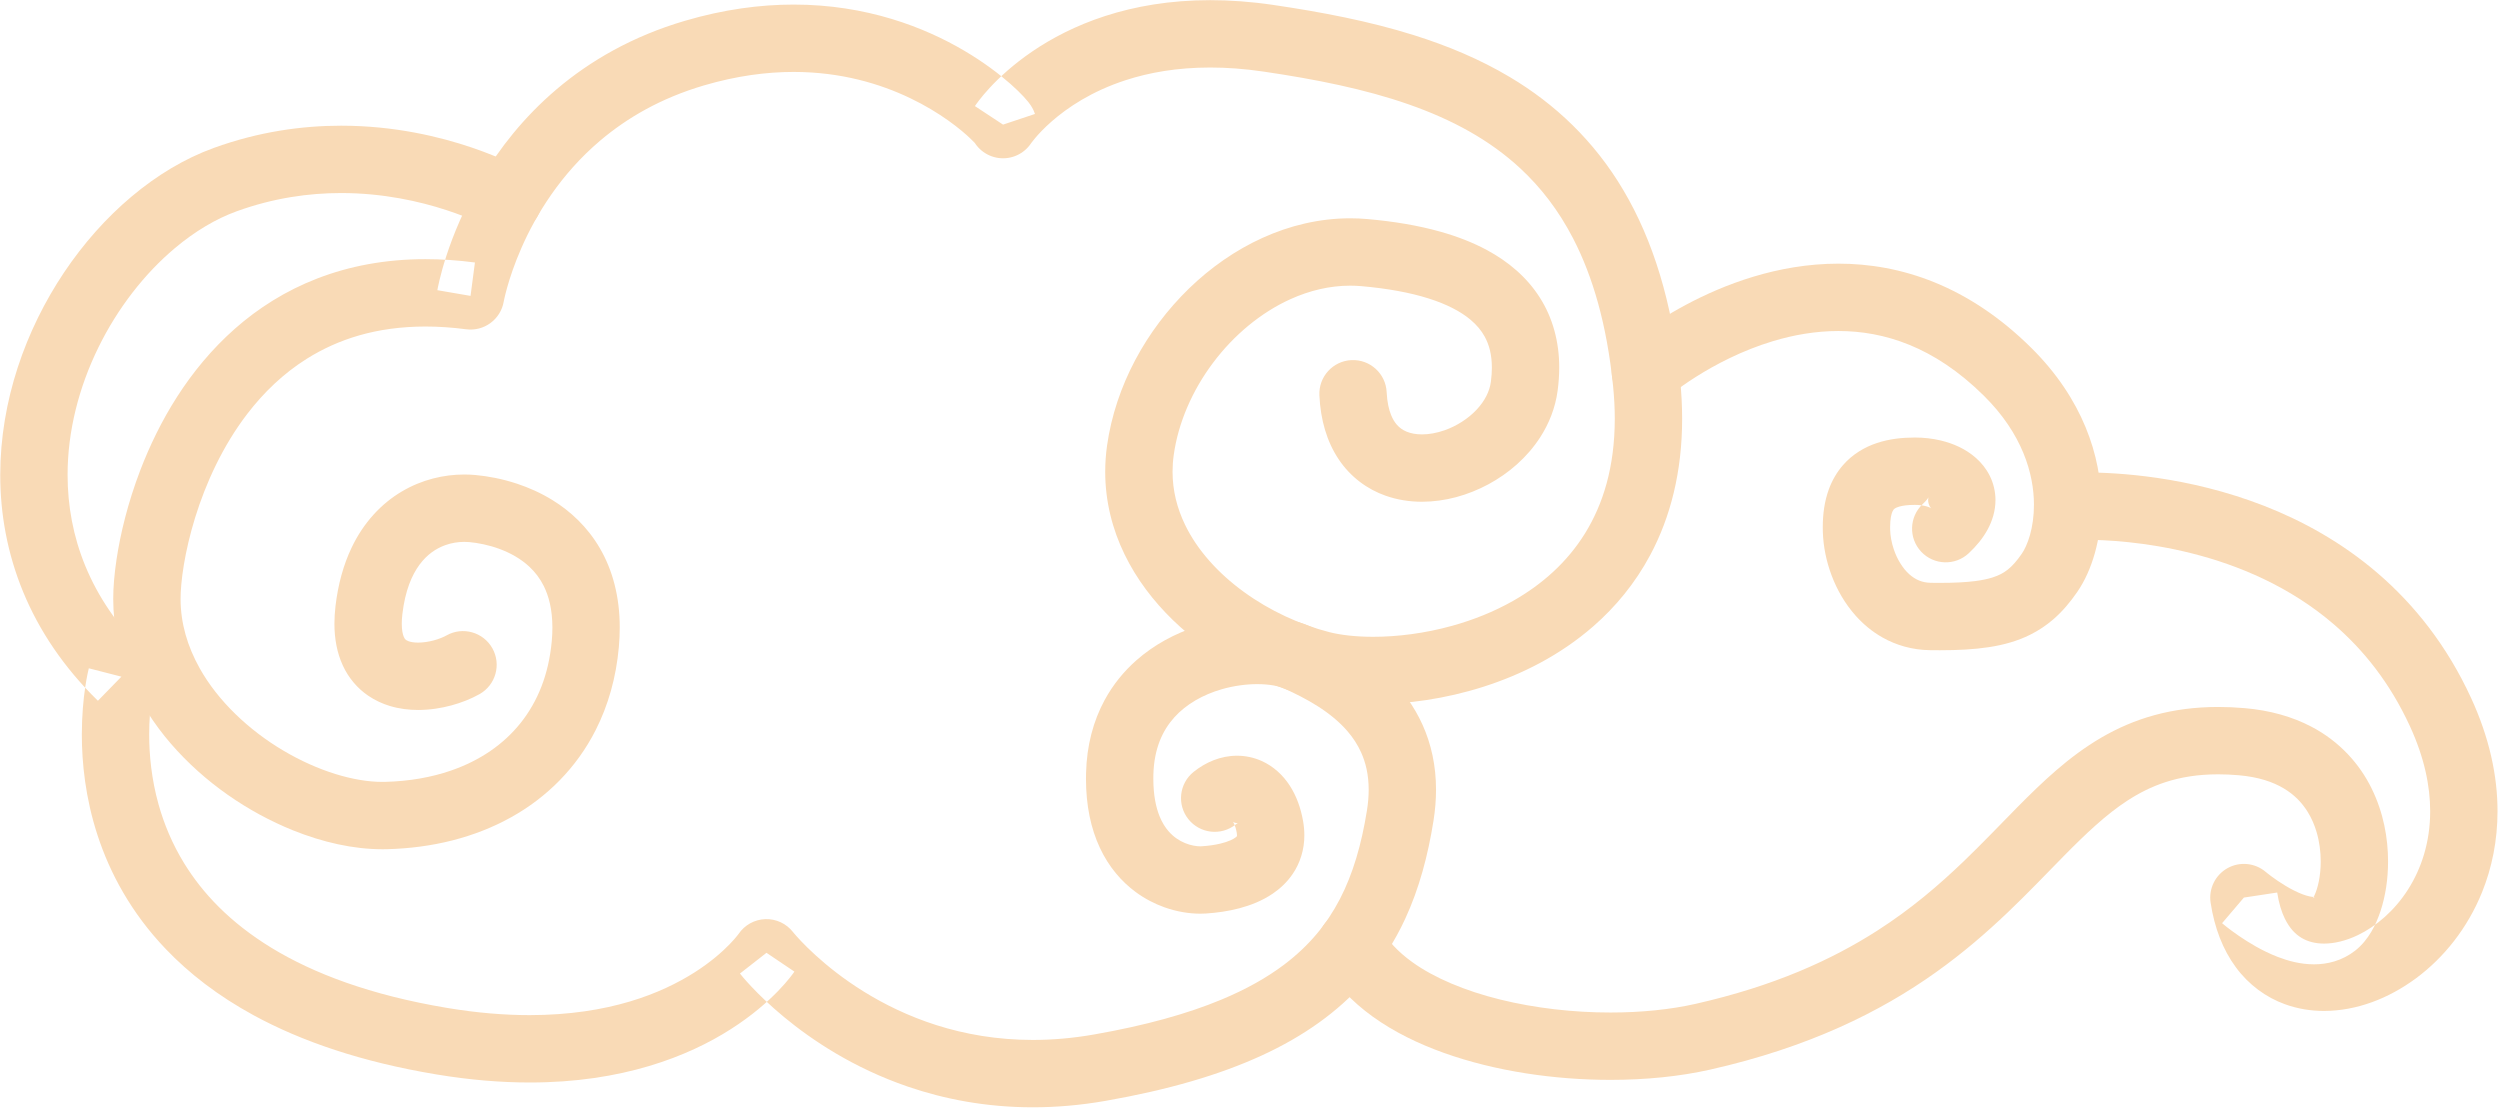 <svg width="364" height="162" viewBox="0 0 364 162" fill="none" xmlns="http://www.w3.org/2000/svg">
<path fill-rule="evenodd" clip-rule="evenodd" d="M69.817 101.066C68.584 101.756 67.224 102.298 65.727 102.706C64.232 103.108 62.609 103.369 60.883 103.372C59.557 103.37 58.165 103.215 56.748 102.786C55.688 102.463 54.612 101.98 53.602 101.287C52.082 100.259 50.75 98.723 49.916 96.895C49.071 95.066 48.692 93.009 48.693 90.811C48.693 89.992 48.744 89.15 48.845 88.279C49.219 85.062 50.014 82.223 51.182 79.767C52.923 76.082 55.547 73.304 58.49 71.57C61.432 69.824 64.62 69.089 67.597 69.089C68.148 69.089 68.692 69.114 69.23 69.163C71.001 69.326 73.092 69.701 75.324 70.443C76.996 71.001 78.746 71.767 80.462 72.829C83.031 74.414 85.537 76.707 87.354 79.845C89.177 82.974 90.243 86.883 90.234 91.379C90.234 92.298 90.191 93.243 90.104 94.215V94.214C89.712 98.622 88.56 102.703 86.72 106.32C83.967 111.751 79.662 116.085 74.406 119.001C69.147 121.929 62.967 123.481 56.302 123.644C56.092 123.649 55.883 123.651 55.673 123.651C51.41 123.645 46.987 122.634 42.642 120.89C36.137 118.259 29.786 113.958 24.87 108.266C22.419 105.418 20.331 102.209 18.846 98.671C17.36 95.138 16.486 91.264 16.486 87.199C16.486 85.533 16.643 83.616 16.967 81.454C17.534 77.681 18.622 73.185 20.423 68.472C23.13 61.416 27.439 53.831 34.205 47.857C37.584 44.878 41.584 42.325 46.221 40.537C50.856 38.747 56.113 37.731 61.944 37.733C64.254 37.733 66.656 37.892 69.149 38.219L68.511 43.081L63.679 42.251C63.753 41.871 65.017 34.558 70.122 25.977C72.677 21.692 76.21 17.091 81.06 12.982C85.904 8.872 92.075 5.275 99.728 3.028C105.383 1.363 110.689 0.666 115.556 0.666C126.171 0.665 134.612 3.974 140.391 7.38C143.288 9.087 145.533 10.817 147.125 12.22C147.922 12.925 148.553 13.543 149.045 14.073C149.293 14.34 149.504 14.58 149.716 14.846C149.824 14.984 149.931 15.122 150.068 15.327C150.137 15.43 150.214 15.55 150.312 15.727C150.41 15.911 150.534 16.126 150.693 16.592L146.043 18.144L141.948 15.448C142.202 15.067 144.763 11.264 150.318 7.48C153.092 5.592 156.617 3.719 160.928 2.325C165.239 0.929 170.334 0.022 176.204 0.022C179.079 0.022 182.14 0.239 185.386 0.717C192.44 1.759 199.344 3.072 205.879 5.125C210.78 6.664 215.476 8.624 219.833 11.221C226.366 15.106 232.117 20.487 236.391 27.741C240.676 34.993 243.486 44.019 244.617 55.191C244.82 57.182 244.918 59.109 244.918 60.972C244.924 68.676 243.213 75.323 240.275 80.811C238.077 84.928 235.209 88.377 231.987 91.189C227.146 95.413 221.535 98.223 215.964 99.999C210.386 101.773 204.838 102.523 199.934 102.526C196.688 102.523 193.731 102.202 191.134 101.544C183.802 99.661 176.508 95.822 170.786 90.296C167.933 87.529 165.481 84.322 163.722 80.688C161.963 77.062 160.916 72.994 160.919 68.685C160.919 67.428 161.007 66.154 161.187 64.87C162.427 56.161 166.874 48.077 173.125 41.998C176.259 38.963 179.866 36.429 183.827 34.632C187.784 32.837 192.109 31.785 196.589 31.785C197.413 31.785 198.241 31.821 199.073 31.893C202.914 32.231 206.474 32.82 209.728 33.736C212.167 34.425 214.438 35.297 216.512 36.417C219.615 38.088 222.312 40.362 224.188 43.313C226.074 46.255 227.034 49.794 227.022 53.527C227.022 54.626 226.943 55.745 226.791 56.885C226.457 59.395 225.529 61.693 224.254 63.667C222.332 66.634 219.667 68.918 216.703 70.519C213.732 72.111 210.434 73.047 207.046 73.055C205.271 73.055 203.466 72.788 201.718 72.166C199.099 71.248 196.618 69.444 194.915 66.88C193.196 64.32 192.267 61.143 192.103 57.561C191.977 54.855 194.066 52.559 196.771 52.432C199.477 52.306 201.771 54.397 201.898 57.101C201.967 58.568 202.227 59.653 202.546 60.435C202.785 61.024 203.053 61.448 203.332 61.782C203.754 62.276 204.205 62.597 204.804 62.849C205.4 63.096 206.156 63.248 207.046 63.248C208.047 63.25 209.205 63.048 210.354 62.639C212.085 62.032 213.775 60.95 214.972 59.672C215.575 59.034 216.06 58.354 216.409 57.669C216.758 56.982 216.978 56.293 217.072 55.587C217.171 54.844 217.217 54.16 217.217 53.527C217.209 51.609 216.824 50.216 216.178 49.023C215.687 48.128 215.023 47.319 214.089 46.538C212.698 45.371 210.665 44.292 207.983 43.449C205.307 42.602 202.007 41.995 198.217 41.664C197.674 41.616 197.131 41.593 196.589 41.593C193.65 41.593 190.709 42.281 187.875 43.565C183.628 45.484 179.656 48.772 176.635 52.803C173.605 56.829 171.546 61.566 170.898 66.232C170.78 67.07 170.724 67.887 170.724 68.685C170.728 71.419 171.367 73.971 172.548 76.416C174.309 80.073 177.352 83.461 181.11 86.186C184.857 88.914 189.289 90.957 193.554 92.04C195.123 92.444 197.368 92.722 199.934 92.718C203.391 92.721 207.443 92.231 211.477 91.105C214.504 90.263 217.523 89.066 220.311 87.485C224.502 85.105 228.153 81.898 230.786 77.65C233.411 73.392 235.101 68.041 235.112 60.972C235.112 59.455 235.031 57.858 234.862 56.181C233.95 47.206 231.896 40.227 229.053 34.729C226.916 30.601 224.34 27.285 221.352 24.511C216.876 20.359 211.416 17.404 205.08 15.19C198.755 12.978 191.587 11.543 183.956 10.421C181.165 10.009 178.585 9.83 176.204 9.83C171.342 9.831 167.301 10.574 163.944 11.658C158.916 13.283 155.401 15.692 153.152 17.655C152.028 18.636 151.227 19.503 150.731 20.091C150.482 20.384 150.311 20.607 150.213 20.739L150.121 20.867L150.115 20.874L148.415 19.705L150.138 20.84L150.115 20.874L148.415 19.705L150.138 20.84C149.107 22.408 147.267 23.25 145.407 23.006C143.546 22.762 141.986 21.475 141.392 19.695L145.819 18.219L141.737 20.482C141.656 20.33 141.546 20.141 141.392 19.695L145.819 18.219L141.737 20.482L145.018 18.663L141.997 20.893C141.958 20.835 141.894 20.759 141.737 20.482L145.018 18.663L141.997 20.893L143.396 19.86L142.031 20.937L141.997 20.893L143.396 19.86L142.031 20.937L142.034 20.936L142.031 20.937L142.034 20.936L142.031 20.937C141.988 20.884 141.727 20.591 141.339 20.22C139.959 18.886 136.907 16.389 132.541 14.3C128.162 12.203 122.477 10.476 115.556 10.473C111.622 10.475 107.274 11.031 102.494 12.437C96.177 14.3 91.286 17.176 87.398 20.465C81.577 25.392 78.02 31.324 75.944 36.042C74.907 38.395 74.242 40.434 73.845 41.849C73.646 42.556 73.515 43.108 73.435 43.465C73.396 43.642 73.37 43.773 73.354 43.849L73.341 43.922L73.34 43.927L70.494 43.422L73.342 43.911L73.34 43.927L70.494 43.422L73.342 43.911C72.897 46.506 70.483 48.286 67.872 47.943C65.781 47.669 63.808 47.541 61.944 47.541C54.776 47.553 49.233 49.381 44.67 52.234C41.256 54.379 38.395 57.143 36.007 60.255C32.428 64.918 29.951 70.377 28.416 75.349C27.646 77.833 27.109 80.192 26.768 82.24C26.428 84.284 26.289 86.033 26.292 87.199C26.294 90.744 27.289 94.111 29.073 97.297C31.734 102.065 36.245 106.324 41.242 109.279C43.734 110.76 46.335 111.919 48.822 112.691C51.307 113.466 53.679 113.847 55.673 113.844C55.806 113.844 55.934 113.842 56.062 113.84C59.594 113.753 62.817 113.178 65.66 112.197C69.929 110.72 73.325 108.365 75.806 105.26C78.278 102.146 79.892 98.24 80.338 93.342V93.34C80.401 92.646 80.429 91.994 80.429 91.379C80.424 88.701 79.901 86.79 79.163 85.305C78.604 84.191 77.908 83.298 77.09 82.529C75.868 81.381 74.339 80.521 72.753 79.934C71.175 79.344 69.554 79.039 68.34 78.93C68.099 78.908 67.851 78.897 67.597 78.897C66.683 78.897 65.728 79.049 64.821 79.377C63.458 79.878 62.2 80.716 61.084 82.214C59.98 83.715 58.991 85.962 58.585 89.411C58.524 89.94 58.498 90.407 58.498 90.811C58.498 91.778 58.647 92.36 58.769 92.67C58.865 92.907 58.939 93.003 59.001 93.073C59.091 93.169 59.19 93.254 59.493 93.367C59.789 93.475 60.28 93.565 60.883 93.564C61.578 93.565 62.409 93.445 63.168 93.238C63.925 93.036 64.621 92.74 65.011 92.517C67.371 91.189 70.36 92.027 71.688 94.388C73.015 96.748 72.178 99.738 69.817 101.066Z" fill="#F9DAB6"/>
<path fill-rule="evenodd" clip-rule="evenodd" d="M71.55 33.319L73.098 30.633L71.564 33.326L71.55 33.319L73.098 30.633L71.564 33.326L71.547 33.316C71.317 33.188 68.896 31.865 65.005 30.594C61.115 29.32 55.768 28.105 49.667 28.107C44.971 28.109 39.832 28.817 34.465 30.762C31.462 31.848 28.372 33.679 25.458 36.132C21.084 39.804 17.125 44.862 14.319 50.605C11.503 56.348 9.837 62.755 9.841 69.147C9.842 73.625 10.645 78.098 12.437 82.442C14.233 86.786 17.016 91.019 21.104 95.012C22.358 96.235 22.864 98.042 22.429 99.739L19.394 98.961L22.433 99.722L22.429 99.739L19.394 98.961L22.433 99.722L22.429 99.742C22.362 100.013 21.719 102.854 21.72 106.946C21.72 109.869 22.046 113.423 23.095 117.159C23.884 119.964 25.072 122.87 26.841 125.74C29.501 130.042 33.445 134.289 39.531 138.007C45.617 141.718 53.884 144.883 65.115 146.756C69.528 147.492 73.522 147.803 77.127 147.803C88.741 147.791 96.345 144.612 101.127 141.582C103.512 140.062 105.181 138.565 106.222 137.493C106.743 136.958 107.105 136.53 107.32 136.261C107.428 136.126 107.499 136.033 107.533 135.985L107.559 135.949L109.541 137.341L107.533 135.988L107.559 135.949L109.541 137.341L107.533 135.988C108.412 134.683 109.853 133.883 111.426 133.826C112.998 133.771 114.492 134.468 115.462 135.707L113.437 137.29L115.451 135.694L115.462 135.707L113.437 137.29L115.451 135.694C115.451 135.694 115.497 135.752 115.595 135.869C116.328 136.745 119.852 140.711 125.761 144.372C131.686 148.04 139.905 151.411 150.377 151.415C153.178 151.415 156.146 151.174 159.29 150.622C166.825 149.303 172.927 147.589 177.822 145.551C181.496 144.023 184.489 142.319 186.953 140.464C190.643 137.672 193.178 134.569 195.089 130.903C196.99 127.239 198.236 122.962 199.032 117.974C199.205 116.889 199.279 115.896 199.281 114.985C199.276 112.784 198.853 111.061 198.181 109.556C197.674 108.43 197.012 107.422 196.214 106.49C195.02 105.095 193.509 103.877 191.878 102.837C190.249 101.796 188.514 100.941 186.919 100.22C186.648 100.095 186.127 99.924 185.455 99.805C184.784 99.684 183.961 99.609 183.06 99.609C181.472 99.608 179.643 99.843 177.873 100.357C175.204 101.127 172.724 102.506 170.986 104.442C170.11 105.415 169.394 106.53 168.861 107.881C168.332 109.232 167.982 110.83 167.932 112.797C167.927 112.994 167.925 113.189 167.925 113.379C167.926 115.798 168.312 117.548 168.823 118.823C169.209 119.781 169.665 120.483 170.151 121.042C170.879 121.874 171.703 122.407 172.547 122.755C173.38 123.102 174.242 123.229 174.752 123.225L174.949 123.218C175.9 123.16 176.843 123.03 177.65 122.838C178.257 122.696 178.785 122.518 179.184 122.338C179.793 122.068 180.059 121.805 180.091 121.755L180.103 121.739L180.181 121.783L180.098 121.75L180.103 121.739L180.181 121.783L180.098 121.75L180.142 121.767L180.095 121.753L180.098 121.75L180.142 121.767L180.095 121.753C180.095 121.752 180.106 121.723 180.108 121.612C180.108 121.531 180.1 121.414 180.071 121.248V121.246C179.871 120.095 179.517 119.641 179.494 119.629L179.492 119.628L179.963 119.147L179.708 119.758C179.579 119.705 179.496 119.634 179.492 119.628L179.963 119.147L179.708 119.758L180.113 118.788V119.841C180 119.842 179.836 119.813 179.708 119.758L180.113 118.788V119.841V119.164L180.244 119.83L180.113 119.841V119.164L180.244 119.83L180.212 119.667L180.265 119.825L180.244 119.83L180.212 119.667L180.265 119.825C180.252 119.829 180.125 119.878 179.92 120.041C177.806 121.733 174.721 121.389 173.03 119.275C171.338 117.16 171.681 114.074 173.796 112.382C174.672 111.681 175.643 111.1 176.704 110.686C177.764 110.274 178.923 110.032 180.113 110.033C181.327 110.031 182.57 110.29 183.701 110.8C185.409 111.563 186.808 112.865 187.788 114.383C188.776 115.908 189.391 117.646 189.727 119.542V119.539C189.848 120.228 189.913 120.922 189.913 121.612C189.929 123.649 189.294 125.691 188.204 127.263C187.395 128.451 186.388 129.378 185.342 130.093C183.766 131.166 182.102 131.805 180.453 132.245C178.804 132.68 177.151 132.906 175.558 133.008C175.291 133.023 175.024 133.032 174.752 133.032C173.135 133.028 171.371 132.754 169.523 132.097C168.14 131.601 166.717 130.883 165.356 129.88C163.313 128.382 161.43 126.217 160.136 123.427C158.833 120.639 158.117 117.279 158.119 113.379C158.119 113.107 158.123 112.831 158.131 112.553C158.225 108.536 159.198 104.937 160.836 101.927C162.06 99.669 163.641 97.753 165.406 96.186C168.058 93.834 171.098 92.256 174.134 91.251C177.177 90.247 180.227 89.805 183.06 89.802C184.492 89.803 185.869 89.917 187.185 90.151C188.501 90.389 189.752 90.741 190.957 91.283C194.171 92.749 198.521 94.905 202.286 98.631C204.162 100.496 205.886 102.779 207.122 105.53C208.363 108.275 209.09 111.471 209.085 114.985C209.085 116.443 208.963 117.954 208.714 119.518C207.907 124.573 206.647 129.344 204.598 133.776C203.064 137.096 201.08 140.216 198.569 143.044C194.802 147.295 189.879 150.847 183.696 153.684C177.508 156.526 170.052 158.691 160.983 160.282C157.285 160.931 153.744 161.223 150.377 161.223C143.544 161.223 137.438 160.017 132.169 158.209C124.257 155.494 118.228 151.449 114.144 148.072C110.058 144.69 107.904 141.959 107.737 141.747L111.599 138.728L115.665 141.467C115.386 141.878 112.598 145.897 106.394 149.853C100.205 153.813 90.573 157.624 77.127 157.611C72.956 157.611 68.42 157.251 63.503 156.43C52.639 154.618 43.924 151.628 36.958 147.839C31.735 144.998 27.503 141.706 24.134 138.175C19.073 132.881 15.983 127.073 14.204 121.616C12.42 116.153 11.916 111.042 11.915 106.946C11.919 101.328 12.86 97.591 12.931 97.304L17.679 98.522L14.256 102.032C9.268 97.167 5.68 91.78 3.373 86.185C1.063 80.59 0.033 74.805 0.036 69.147C0.046 58.356 3.714 48.057 9.337 39.654C12.156 35.452 15.475 31.714 19.149 28.625C22.822 25.538 26.852 23.091 31.125 21.54C37.668 19.168 43.982 18.3 49.667 18.3C57.425 18.302 64.02 19.898 68.719 21.493C73.418 23.093 76.234 24.699 76.447 24.822C78.793 26.174 79.598 29.173 78.246 31.519C76.894 33.866 73.896 34.671 71.55 33.319Z" fill="#F9DAB6"/>
<path fill-rule="evenodd" clip-rule="evenodd" d="M236.354 50.431C236.549 50.266 239.923 47.346 245.456 44.387C248.223 42.909 251.535 41.421 255.279 40.291C259.022 39.162 263.205 38.388 267.68 38.388C272.15 38.386 276.917 39.172 281.693 41.122C286.471 43.069 291.235 46.172 295.753 50.649C299.466 54.322 302.041 58.278 303.659 62.197C305.281 66.118 305.949 69.986 305.949 73.508C305.948 76.055 305.603 78.425 305.005 80.551C304.402 82.678 303.561 84.561 302.451 86.183L302.452 86.18C301.442 87.65 300.313 89.005 298.959 90.177C297.945 91.053 296.809 91.815 295.585 92.421C293.741 93.337 291.737 93.896 289.586 94.226C287.429 94.557 285.101 94.674 282.432 94.675C281.957 94.675 281.473 94.671 280.976 94.664C278.44 94.633 276.056 93.939 274.07 92.805C272.574 91.958 271.296 90.882 270.227 89.694C268.623 87.908 267.474 85.876 266.686 83.793C265.902 81.706 265.472 79.56 265.405 77.438C265.399 77.209 265.396 76.982 265.396 76.758C265.397 74.823 265.646 72.99 266.273 71.262C266.743 69.971 267.441 68.747 268.351 67.71C269.715 66.142 271.507 65.082 273.301 64.497C275.108 63.902 276.938 63.706 278.797 63.704C280.086 63.704 281.346 63.844 282.566 64.132C284.388 64.574 286.152 65.318 287.712 66.69C288.486 67.378 289.2 68.243 289.72 69.298C290.242 70.345 290.544 71.581 290.54 72.809C290.541 74.359 290.087 75.836 289.393 77.106C288.695 78.385 287.768 79.501 286.652 80.549C284.676 82.402 281.574 82.301 279.722 80.325C277.87 78.35 277.971 75.246 279.947 73.394C280.477 72.898 280.719 72.537 280.778 72.423L280.797 72.383L281.833 72.809H280.735C280.734 72.556 280.794 72.388 280.797 72.383L281.833 72.809H280.735H282.545L281.042 73.835C280.889 73.634 280.722 73.172 280.735 72.809H282.545L281.042 73.835L281.944 73.218L281.171 73.994L281.042 73.835L281.944 73.218L281.171 73.994L281.507 73.657L281.197 74.019L281.171 73.994L281.507 73.657L281.197 74.019L281.221 73.99L281.199 74.02L281.197 74.019L281.221 73.99L281.199 74.02C281.178 73.999 280.919 73.84 280.483 73.721C280.051 73.598 279.454 73.51 278.797 73.511C277.794 73.509 277.031 73.618 276.553 73.755C276.19 73.857 275.991 73.965 275.882 74.038C275.728 74.16 275.694 74.166 275.534 74.499C275.39 74.826 275.2 75.543 275.201 76.758C275.201 76.884 275.203 77.014 275.207 77.147C275.23 77.993 275.404 79.002 275.732 79.97C276.217 81.432 277.048 82.765 277.964 83.586C278.423 84.002 278.894 84.305 279.395 84.513C279.899 84.72 280.437 84.845 281.12 84.858C281.574 84.865 282.012 84.867 282.432 84.868C284.537 84.868 286.248 84.779 287.603 84.603C288.621 84.471 289.436 84.293 290.091 84.086C291.078 83.77 291.707 83.424 292.338 82.93C292.962 82.433 293.611 81.73 294.371 80.626L294.373 80.623C294.748 80.086 295.224 79.121 295.568 77.89C295.914 76.658 296.144 75.16 296.144 73.508C296.142 71.218 295.712 68.639 294.599 65.946C293.483 63.252 291.686 60.426 288.855 57.62C285.159 53.964 281.517 51.645 277.991 50.204C274.461 48.767 271.021 48.198 267.68 48.196C264.343 48.194 261.105 48.777 258.112 49.68C253.625 51.031 249.705 53.114 246.959 54.85C245.587 55.717 244.506 56.494 243.786 57.04C243.427 57.313 243.157 57.528 242.988 57.666L242.808 57.816L242.775 57.843L242.774 57.844L240.787 55.538L242.782 57.837L242.774 57.844L240.787 55.538L242.782 57.837C240.738 59.613 237.641 59.393 235.866 57.349C234.091 55.304 234.309 52.206 236.354 50.431Z" fill="#F9DAB6"/>
<path fill-rule="evenodd" clip-rule="evenodd" d="M300.685 68.864C300.79 68.856 301.79 68.785 303.476 68.785C308.253 68.794 318.549 69.325 329.662 73.652C335.213 75.821 340.971 78.959 346.244 83.504C351.515 88.041 356.279 93.997 359.785 101.615C362.442 107.378 363.642 112.956 363.639 118.115C363.639 122.388 362.818 126.359 361.398 129.881C359.264 135.168 355.817 139.436 351.79 142.426C347.759 145.405 343.119 147.179 338.386 147.194C336.476 147.195 334.551 146.891 332.709 146.223C329.945 145.233 327.4 143.375 325.528 140.818C323.643 138.262 322.419 135.081 321.865 131.424C321.559 129.403 322.543 127.396 324.329 126.402C326.114 125.408 328.337 125.629 329.892 126.954L328.893 128.127L329.885 126.948L329.892 126.954L328.893 128.127L329.885 126.948C329.922 126.982 331.206 128.045 332.807 128.996C333.602 129.473 334.476 129.918 335.242 130.205C336.006 130.499 336.654 130.608 336.915 130.6L337.044 130.592L337.057 130.591L337.083 130.717L337.044 130.595L337.057 130.591L337.083 130.717L337.044 130.595L337.211 131.123L336.869 130.689L337.044 130.595L337.211 131.123L336.869 130.689L337.723 131.778L336.749 130.795L336.867 130.689L337.723 131.778L336.749 130.795L337.092 131.142L336.717 130.827L336.749 130.795L337.092 131.142L336.717 130.827C336.72 130.827 336.844 130.661 336.983 130.368C337.195 129.929 337.442 129.213 337.615 128.353C337.79 127.492 337.898 126.484 337.897 125.429C337.898 124.026 337.708 122.54 337.296 121.15C336.989 120.106 336.559 119.115 336.003 118.217C335.165 116.868 334.072 115.721 332.511 114.786C330.949 113.86 328.87 113.129 325.97 112.876C324.915 112.784 323.916 112.741 322.969 112.741C319.945 112.744 317.455 113.171 315.22 113.904C313.265 114.55 311.49 115.439 309.741 116.576C306.687 118.557 303.725 121.349 300.441 124.688C295.511 129.683 289.881 135.864 281.842 141.584C273.804 147.311 263.364 152.5 249.006 155.734C244.538 156.742 239.593 157.228 234.489 157.231C226.322 157.224 217.763 155.988 210.237 153.304C206.474 151.957 202.961 150.242 199.896 148.04C196.839 145.842 194.203 143.128 192.425 139.788C191.154 137.398 192.063 134.428 194.453 133.157C196.844 131.886 199.812 132.793 201.083 135.185C201.985 136.886 203.492 138.548 205.618 140.076C208.794 142.372 213.323 144.278 218.409 145.529C223.494 146.791 229.125 147.425 234.489 147.423C238.956 147.425 243.243 146.983 246.847 146.168C258.328 143.569 266.674 139.762 273.312 135.515C278.29 132.323 282.315 128.868 285.944 125.38C288.665 122.765 291.16 120.131 293.666 117.593C297.422 113.798 301.213 110.168 305.931 107.406C308.284 106.032 310.866 104.895 313.704 104.122C316.541 103.346 319.624 102.934 322.969 102.934C324.211 102.934 325.492 102.99 326.812 103.104C330.503 103.421 333.757 104.349 336.516 105.794C340.669 107.953 343.586 111.279 345.308 114.801C347.046 118.335 347.699 122.038 347.702 125.429C347.699 128.02 347.325 130.439 346.622 132.601C346.267 133.682 345.831 134.703 345.257 135.671C344.677 136.636 343.974 137.569 342.927 138.402C342.007 139.126 340.965 139.651 339.93 139.967C338.895 140.286 337.871 140.407 336.915 140.407C334.91 140.399 333.179 139.914 331.636 139.326C329.33 138.429 327.403 137.233 325.968 136.254C324.54 135.273 323.628 134.499 323.534 134.42L326.713 130.687L331.56 129.951C331.803 131.547 332.206 132.797 332.674 133.757C333.388 135.196 334.195 135.998 335.091 136.547C335.991 137.085 337.06 137.383 338.386 137.387C339.832 137.39 341.56 136.997 343.32 136.147C345.965 134.878 348.64 132.598 350.595 129.533C352.553 126.462 353.83 122.643 353.834 118.115C353.832 114.47 353.002 110.332 350.879 105.72C347.961 99.395 344.127 94.632 339.843 90.933C333.427 85.398 325.909 82.281 319.153 80.576C312.408 78.869 306.476 78.59 303.476 78.593C302.771 78.593 302.227 78.608 301.873 78.621C301.696 78.628 301.566 78.636 301.488 78.639L301.408 78.644C298.708 78.844 296.356 76.817 296.157 74.116C295.958 71.415 297.985 69.064 300.685 68.864Z" fill="#F9DAB6"/>
</svg>
